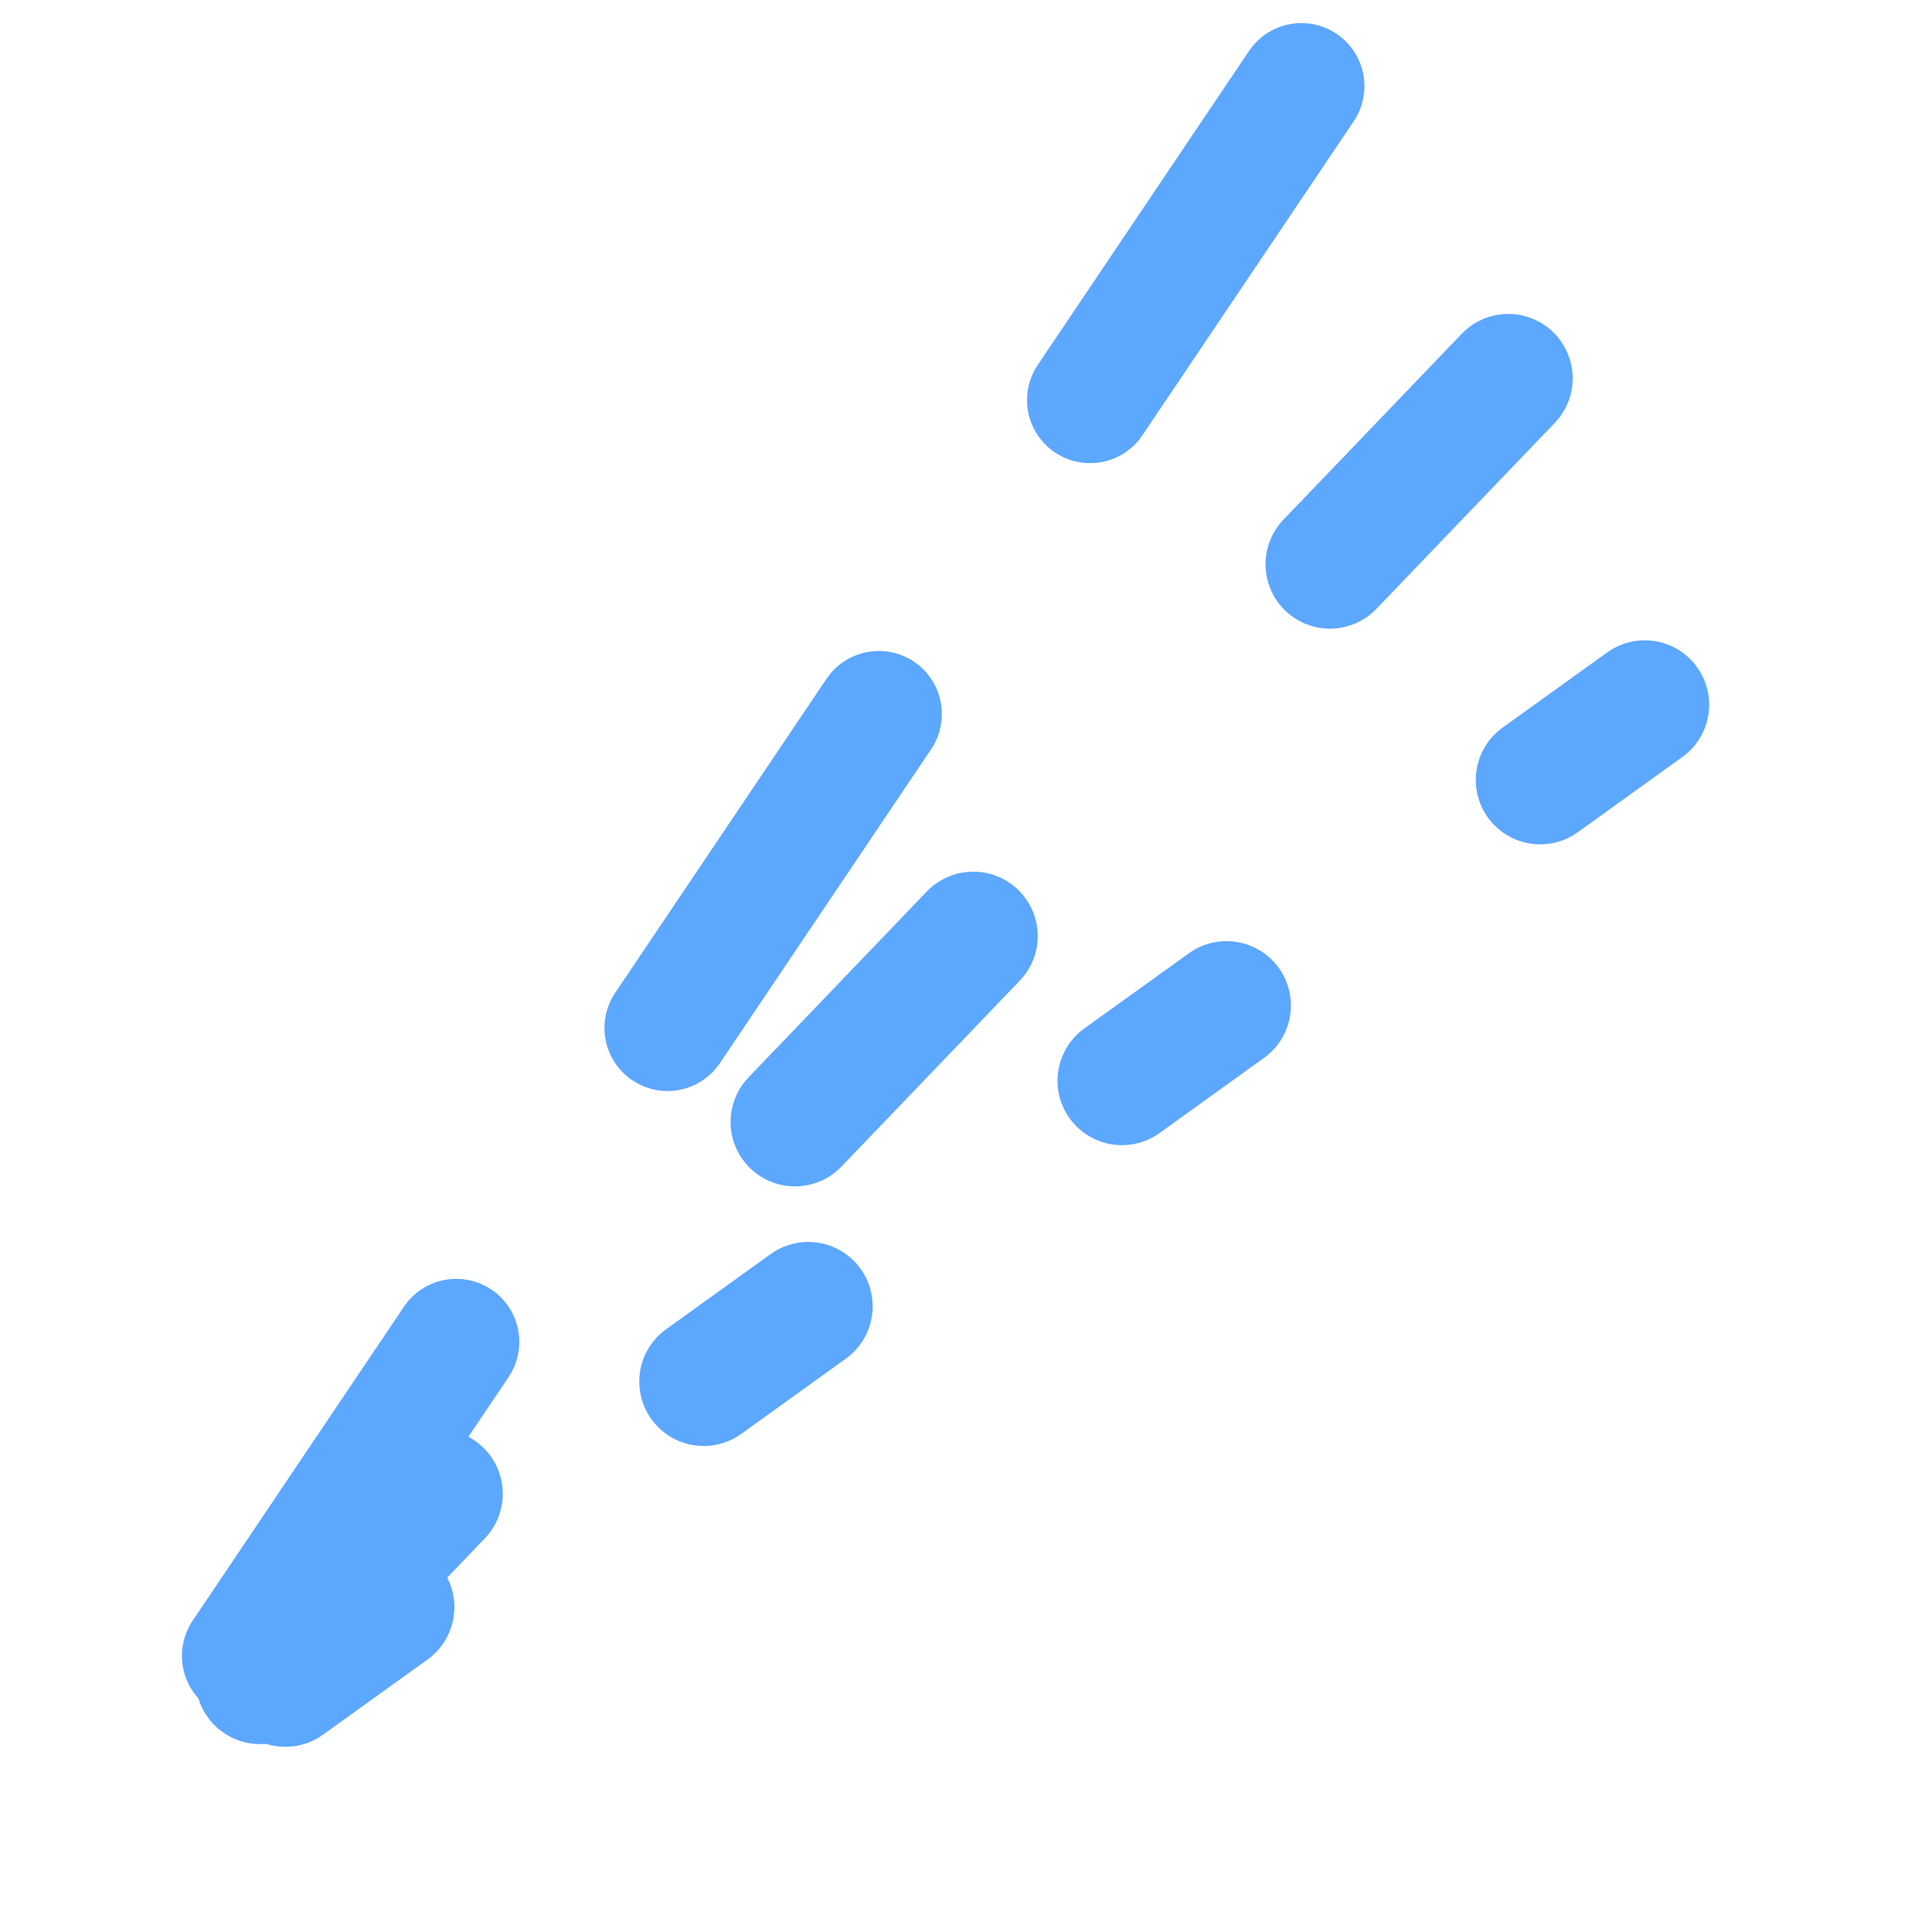 <?xml version="1.0" encoding="UTF-8" standalone="no"?>
<svg
   width="15"
   height="15"
   viewBox="0 0 15 15"
   fill="none"
   version="1.1"
   id="svg4"
   sodipodi:docname="3.svg"
   inkscape:version="1.2.2 (732a01da63, 2022-12-09)"
   xmlns:inkscape="http://www.inkscape.org/namespaces/inkscape"
   xmlns:sodipodi="http://sodipodi.sourceforge.net/DTD/sodipodi-0.dtd"
   xmlns="http://www.w3.org/2000/svg"
   xmlns:svg="http://www.w3.org/2000/svg">
  <defs
     id="defs8" />
  <sodipodi:namedview
     id="namedview6"
     pagecolor="#ffffff"
     bordercolor="#666666"
     borderopacity="1.0"
     inkscape:pageshadow="2"
     inkscape:pageopacity="0.0"
     inkscape:pagecheckerboard="0"
     showgrid="false"
     width="30px"
     fit-margin-top="0"
     fit-margin-left="0"
     fit-margin-right="0"
     fit-margin-bottom="0"
     inkscape:zoom="47.542857"
     inkscape:cx="7.0147236"
     inkscape:cy="7.9717549"
     inkscape:window-width="2560"
     inkscape:window-height="1377"
     inkscape:window-x="1912"
     inkscape:window-y="-8"
     inkscape:window-maximized="1"
     inkscape:current-layer="svg4"
     inkscape:showpageshadow="2"
     inkscape:deskcolor="#d1d1d1" />
  <path
     style="fill:none;stroke:#5ca7ff;stroke-width:1px;stroke-linecap:round;stroke-linejoin:miter;stroke-opacity:1;stroke-dasharray:2,4;stroke-dashoffset:0"
     d="M 2.019,13.041 12.873,1.725"
     id="path4699" />
  <path
     style="fill:none;stroke:#5ca7ff;stroke-width:1px;stroke-linecap:round;stroke-linejoin:miter;stroke-dasharray:1,3;stroke-dashoffset:0;stroke-opacity:1"
     d="M 2.216,13.062 14.945,3.907"
     id="path4699-7" />
  <path
     style="fill:none;stroke:#5ca7ff;stroke-width:0.979px;stroke-linecap:round;stroke-linejoin:miter;stroke-dasharray:2.938, 2.938;stroke-dashoffset:0;stroke-opacity:1"
     d="M 1.902,12.856 10.399,0.23"
     id="path4699-9" />
</svg>
